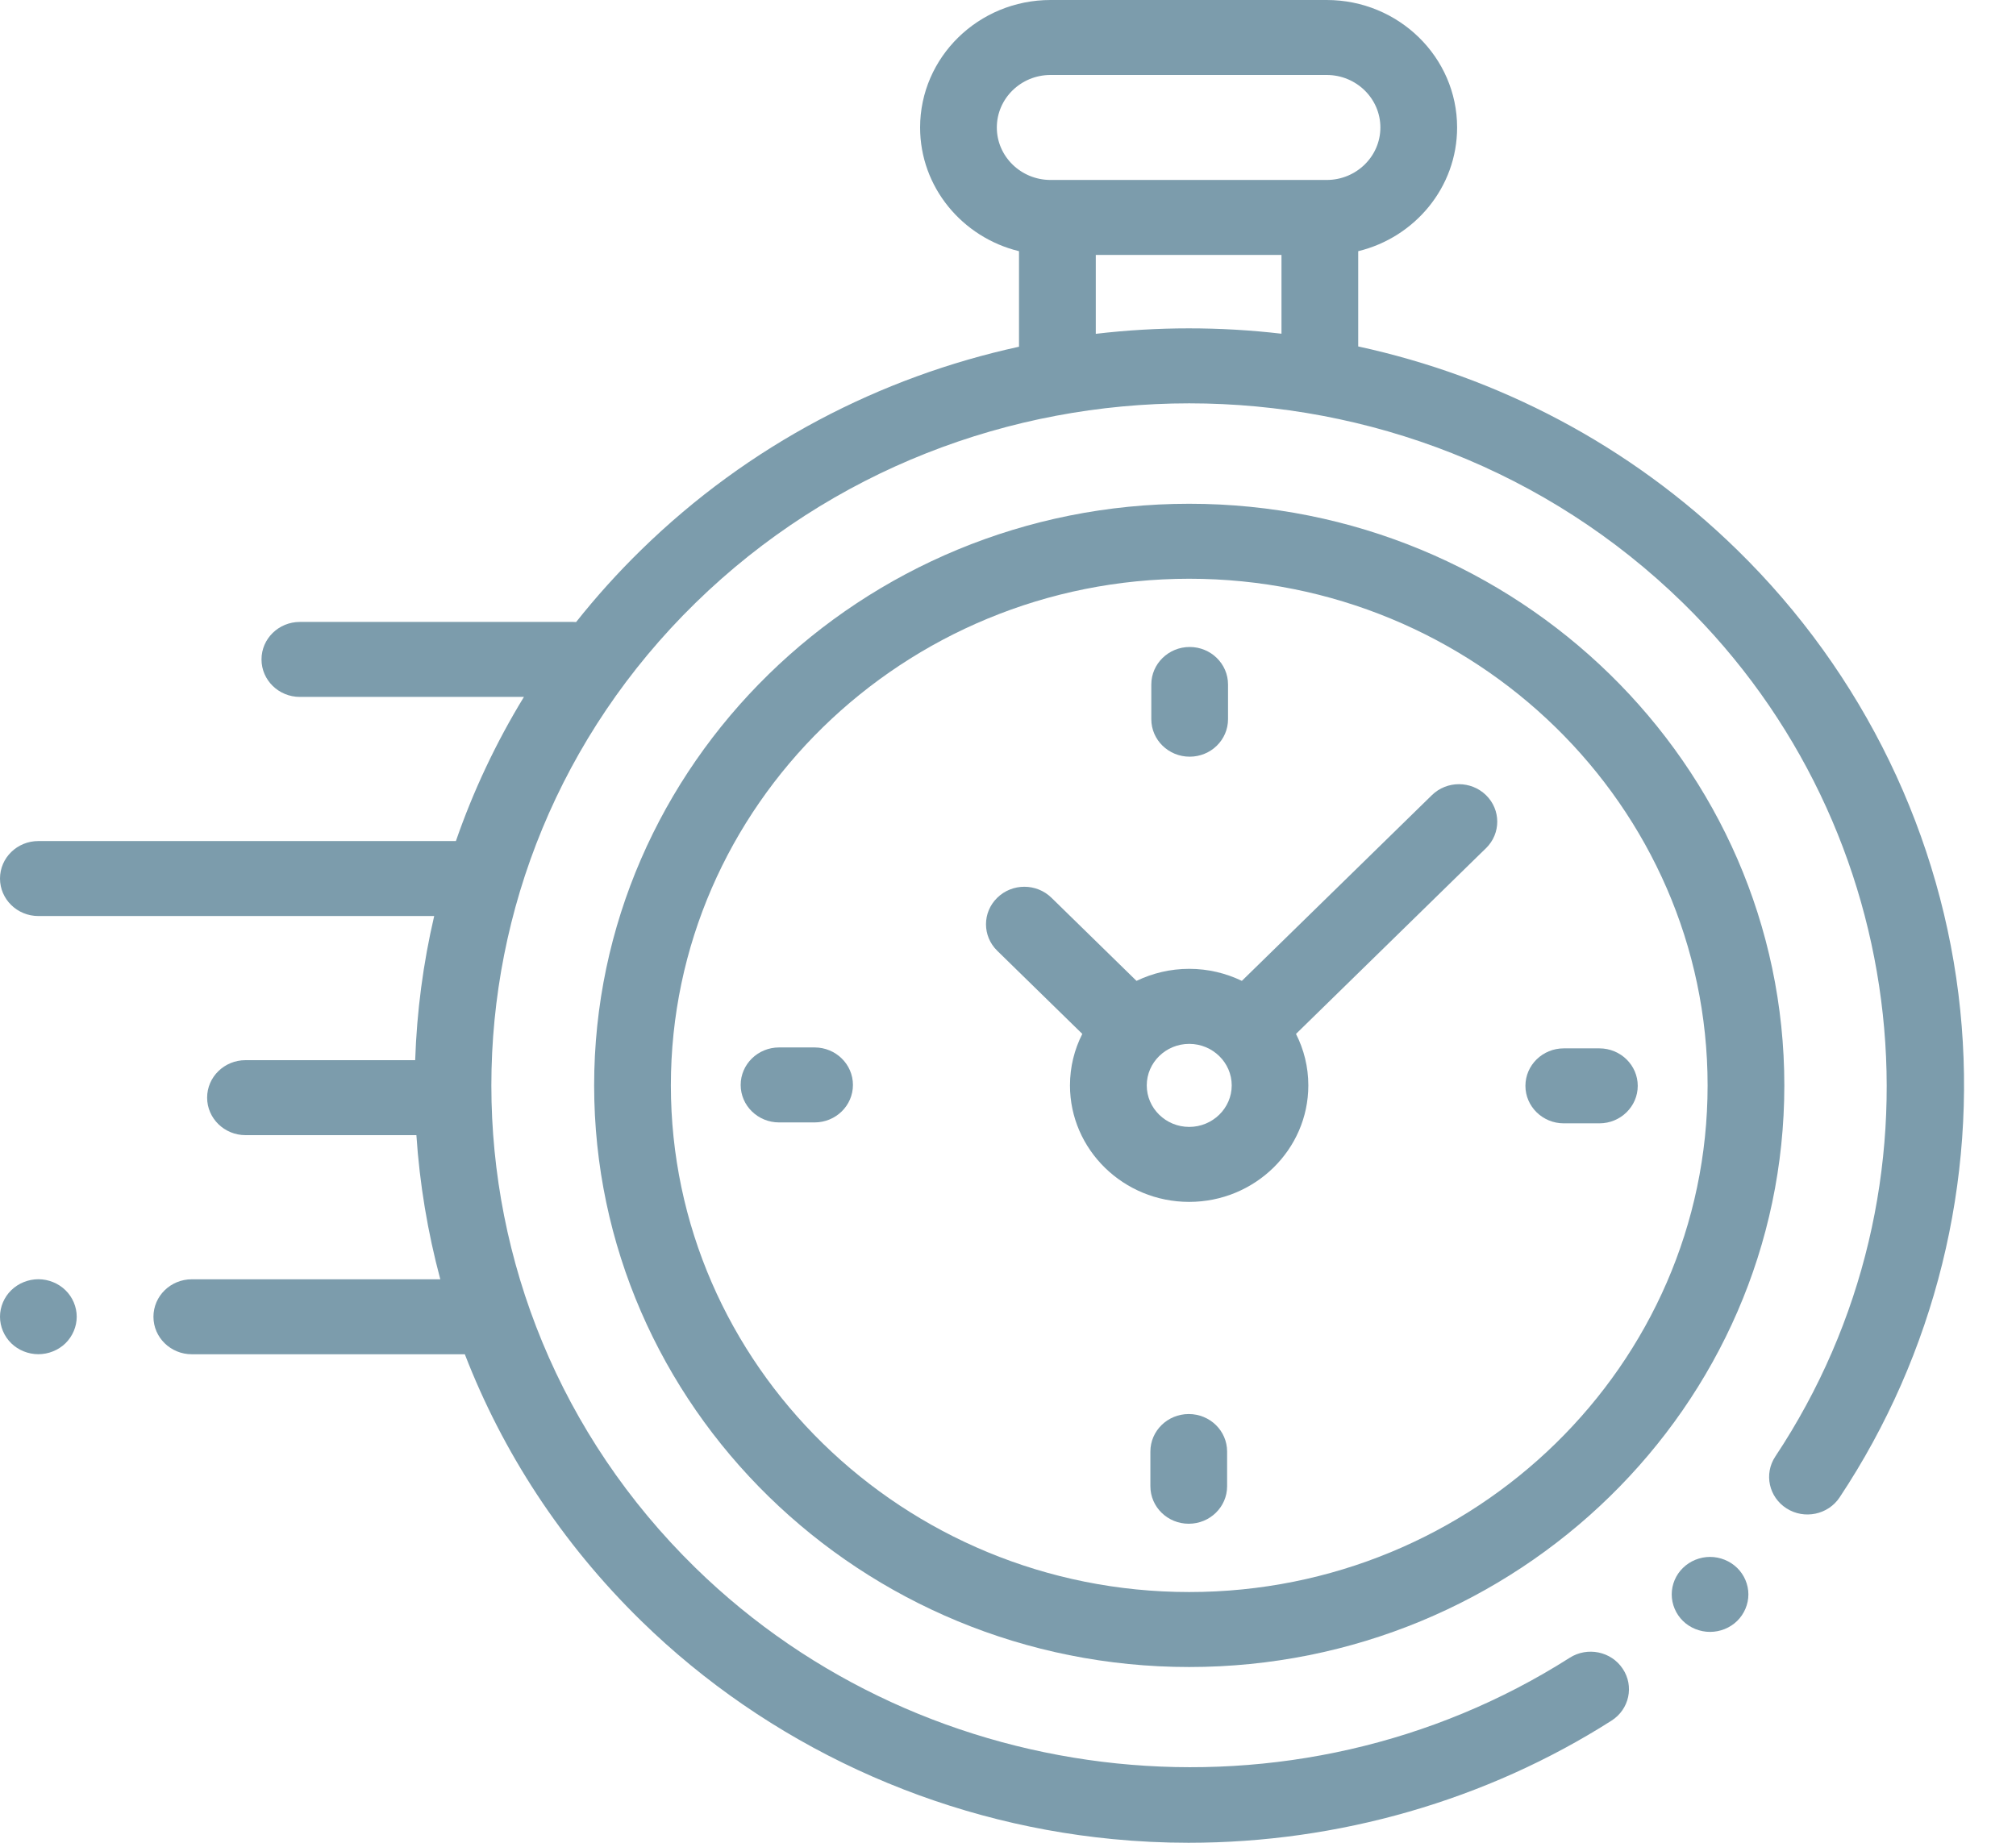<svg width="35" height="32" viewBox="0 0 35 32" fill="none" xmlns="http://www.w3.org/2000/svg">
<g clip-path="url(#clip0)">
<path d="M34.032 17.54C33.726 14.529 32.351 11.691 30.158 9.548C28.285 7.716 25.992 6.54 23.58 6.016V4.362C24.566 4.122 25.297 3.25 25.297 2.214C25.297 0.993 24.282 0 23.033 0H18.238C16.989 0 15.974 0.993 15.974 2.214C15.974 3.25 16.706 4.122 17.691 4.362V6.021C15.286 6.546 13.001 7.721 11.133 9.548C10.724 9.947 10.347 10.367 10.002 10.802C9.985 10.801 9.968 10.8 9.951 10.8H5.206C4.838 10.8 4.54 11.091 4.54 11.451C4.54 11.81 4.838 12.102 5.206 12.102H9.096C8.608 12.901 8.214 13.741 7.915 14.605H0.666C0.298 14.605 0 14.896 0 15.256C0 15.615 0.298 15.907 0.666 15.907H7.538C7.346 16.73 7.236 17.569 7.208 18.41H4.262C3.895 18.41 3.596 18.701 3.596 19.061C3.596 19.42 3.895 19.712 4.262 19.712H7.229C7.285 20.554 7.424 21.393 7.644 22.215H3.33C2.962 22.215 2.664 22.506 2.664 22.866C2.664 23.225 2.962 23.517 3.33 23.517H8.07C8.723 25.206 9.744 26.79 11.133 28.148C13.328 30.294 16.233 31.639 19.316 31.936C19.756 31.979 20.197 32 20.636 32C23.235 32 25.801 31.265 27.978 29.879C28.286 29.683 28.374 29.279 28.172 28.978C27.972 28.676 27.559 28.591 27.251 28.788C22.485 31.822 16.103 31.165 12.075 27.227C7.349 22.607 7.349 15.089 12.075 10.469C16.801 5.849 24.491 5.849 29.217 10.469C33.239 14.402 33.914 20.636 30.821 25.293C30.621 25.595 30.709 25.998 31.017 26.194C31.325 26.39 31.738 26.304 31.938 26.002C33.59 23.514 34.335 20.508 34.032 17.54ZM17.306 2.214C17.306 1.711 17.724 1.302 18.238 1.302H23.033C23.547 1.302 23.965 1.711 23.965 2.214C23.965 2.716 23.547 3.125 23.033 3.125H22.914H18.358H18.239C17.724 3.125 17.306 2.716 17.306 2.214ZM19.024 5.797V4.427H22.248V5.795C21.177 5.67 20.094 5.671 19.024 5.797Z" fill="#7C9CAC"/>
<path d="M29.688 27.036C29.513 27.036 29.341 27.106 29.218 27.227C29.093 27.348 29.023 27.516 29.023 27.687C29.023 27.858 29.093 28.026 29.218 28.148C29.341 28.269 29.513 28.338 29.688 28.338C29.864 28.338 30.035 28.269 30.159 28.148C30.283 28.026 30.354 27.858 30.354 27.687C30.354 27.516 30.283 27.348 30.159 27.227C30.035 27.106 29.864 27.036 29.688 27.036Z" fill="#7C9CAC"/>
<path d="M20.646 8.748C14.95 8.748 10.315 13.278 10.315 18.848C10.315 24.418 14.95 28.948 20.646 28.948C26.343 28.948 30.978 24.418 30.978 18.848C30.978 13.278 26.343 8.748 20.646 8.748ZM20.646 27.646C15.684 27.646 11.647 23.699 11.647 18.848C11.647 13.997 15.684 10.05 20.646 10.05C25.609 10.05 29.646 13.997 29.646 18.848C29.646 23.699 25.609 27.646 20.646 27.646Z" fill="#7C9CAC"/>
<path d="M24.859 13.808L21.56 17.033C21.284 16.9 20.974 16.824 20.646 16.824C20.317 16.824 20.008 16.9 19.731 17.033L18.255 15.59C17.994 15.335 17.573 15.335 17.313 15.59C17.053 15.844 17.053 16.256 17.313 16.51L18.79 17.954C18.653 18.223 18.576 18.527 18.576 18.848C18.576 19.963 19.504 20.871 20.645 20.871C21.786 20.871 22.714 19.963 22.714 18.848C22.714 18.527 22.637 18.224 22.5 17.954L25.702 14.823L25.799 14.729C26.059 14.474 26.059 14.062 25.799 13.808C25.538 13.554 25.119 13.554 24.859 13.808ZM20.646 19.569C20.239 19.569 19.909 19.245 19.909 18.848C19.909 18.451 20.24 18.127 20.646 18.127C21.052 18.127 21.384 18.451 21.384 18.848C21.384 19.245 21.052 19.569 20.646 19.569Z" fill="#7C9CAC"/>
<path d="M27.767 18.205H27.149C26.782 18.205 26.483 18.496 26.483 18.856C26.483 19.215 26.782 19.507 27.149 19.507H27.767C28.134 19.507 28.433 19.215 28.433 18.856C28.433 18.496 28.134 18.205 27.767 18.205Z" fill="#7C9CAC"/>
<path d="M14.142 18.189H13.525C13.158 18.189 12.859 18.481 12.859 18.84C12.859 19.2 13.158 19.491 13.525 19.491H14.142C14.51 19.491 14.808 19.2 14.808 18.84C14.808 18.481 14.51 18.189 14.142 18.189Z" fill="#7C9CAC"/>
<path d="M20.654 13.14C21.022 13.14 21.32 12.849 21.32 12.489V11.886C21.32 11.527 21.022 11.235 20.654 11.235C20.287 11.235 19.988 11.527 19.988 11.886V12.489C19.988 12.849 20.287 13.14 20.654 13.14Z" fill="#7C9CAC"/>
<path d="M20.638 24.555C20.27 24.555 19.972 24.847 19.972 25.206V25.809C19.972 26.169 20.27 26.46 20.638 26.46C21.005 26.46 21.304 26.169 21.304 25.809V25.206C21.304 24.846 21.006 24.555 20.638 24.555Z" fill="#7C9CAC"/>
<path d="M0.666 22.214C0.491 22.214 0.319 22.284 0.195 22.405C0.071 22.526 0 22.694 0 22.865C0 23.037 0.071 23.204 0.195 23.326C0.319 23.447 0.491 23.516 0.666 23.516C0.841 23.516 1.013 23.447 1.137 23.326C1.261 23.204 1.332 23.036 1.332 22.865C1.332 22.694 1.261 22.526 1.137 22.405C1.013 22.284 0.841 22.214 0.666 22.214Z" fill="#7C9CAC"/>
</g>
<defs>
<clipPath id="clip0">
<rect width="34.098" height="32" fill="white"/>
</clipPath>
</defs>
</svg>
